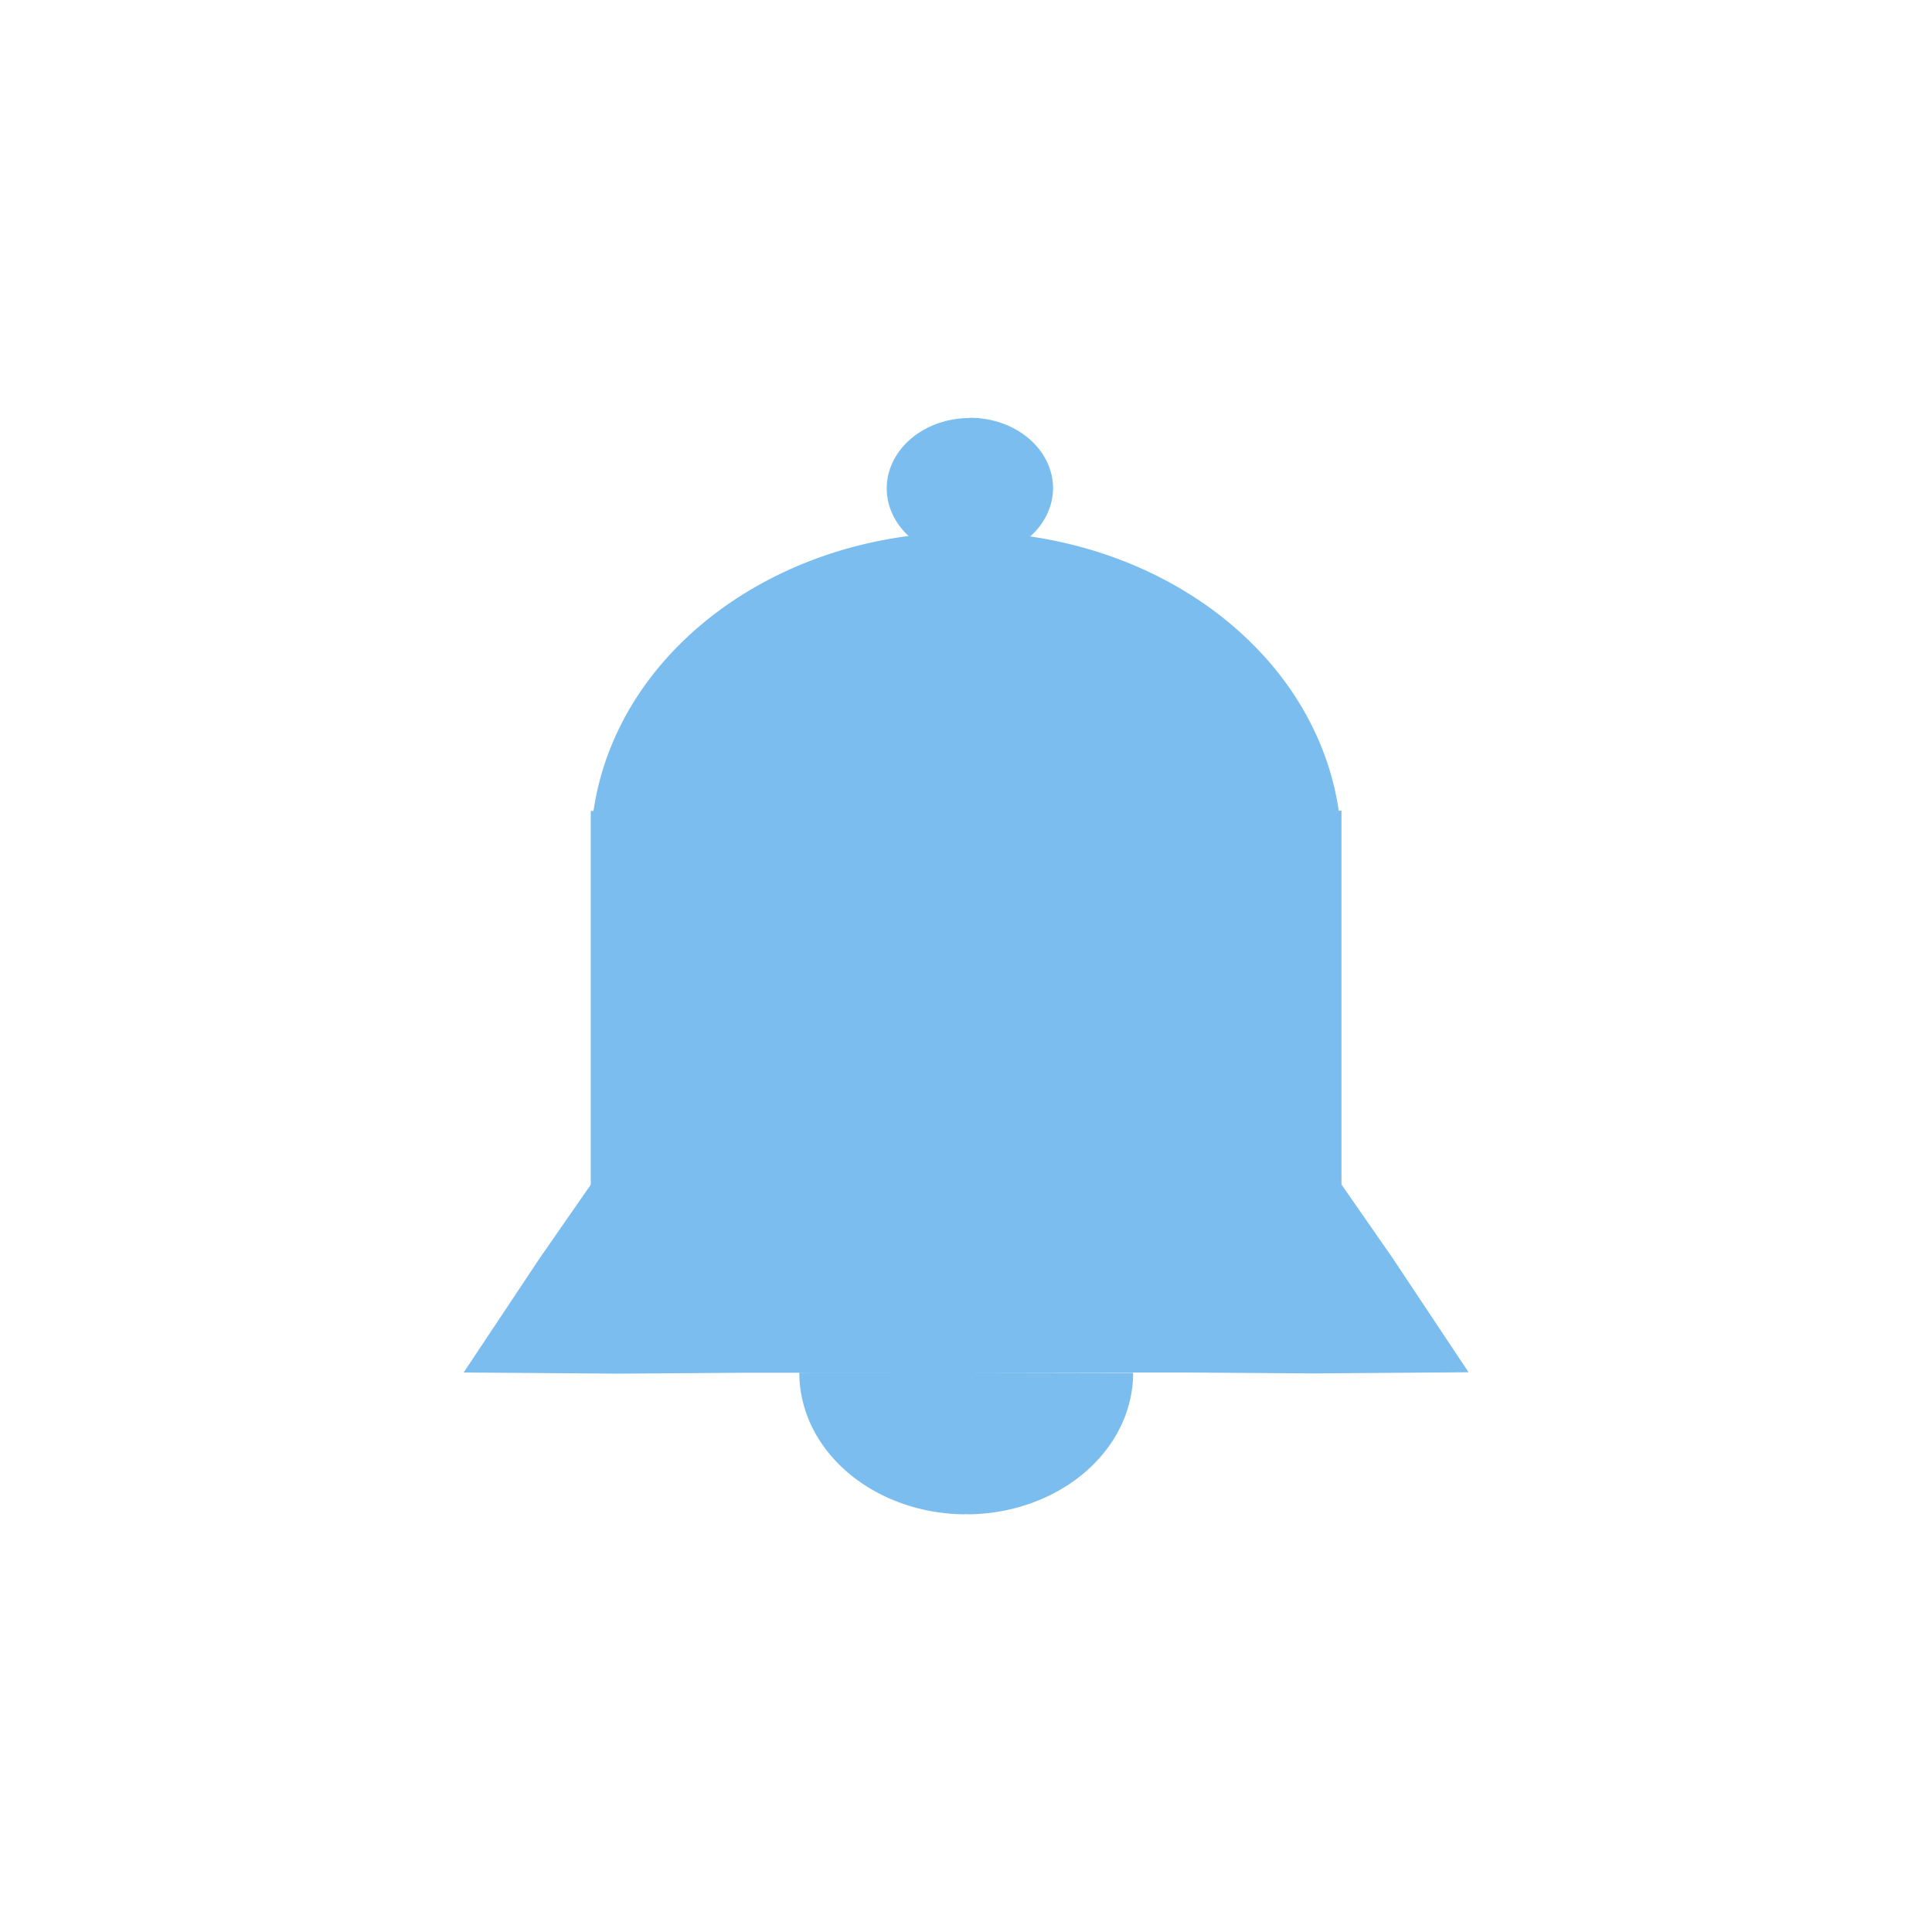 <?xml version="1.0" encoding="UTF-8" standalone="no"?>
<!-- Created with Inkscape (http://www.inkscape.org/) -->

<svg
   xmlns:dc="http://purl.org/dc/elements/1.1/"
   xmlns:cc="http://creativecommons.org/ns#"
   xmlns:rdf="http://www.w3.org/1999/02/22-rdf-syntax-ns#"
   xmlns:svg="http://www.w3.org/2000/svg"
   xmlns="http://www.w3.org/2000/svg"
   xmlns:sodipodi="http://sodipodi.sourceforge.net/DTD/sodipodi-0.dtd"
   xmlns:inkscape="http://www.inkscape.org/namespaces/inkscape"
   width="32"
   height="32"
   viewBox="0 0 8.467 8.467"
   version="1.1"
   id="svg8"
   inkscape:version="0.92.2 (5c3e80d, 2017-08-06)"
   sodipodi:docname="notification.svg">
  <defs
     id="defs2" />
  <sodipodi:namedview
     id="base"
     pagecolor="#ffffff"
     bordercolor="#666666"
     borderopacity="1.0"
     inkscape:pageopacity="0.0"
     inkscape:pageshadow="2"
     inkscape:zoom="16"
     inkscape:cx="5.3091127"
     inkscape:cy="22.762794"
     inkscape:document-units="mm"
     inkscape:current-layer="layer1"
     showgrid="false"
     units="px"
     inkscape:window-width="2560"
     inkscape:window-height="1017"
     inkscape:window-x="-8"
     inkscape:window-y="-8"
     inkscape:window-maximized="1"
     inkscape:pagecheckerboard="true"
     showguides="false" />
  <g
     inkscape:label="Layer 1"
     inkscape:groupmode="layer"
     id="layer1"
     transform="translate(0,-288.533)">
    <path
       style="fill:#72b9ed;fill-opacity:0.941;stroke-width:0.203"
       d="m 4.25,290.365 a 0.364,0.309 0 0 0 -0.364,0.309 0.364,0.309 0 0 0 0.096,0.208 1.646,1.396 0 0 0 -1.174,0.68 1.646,1.396 0 0 0 -0.207,0.525 h -0.012 v 1.638 l -0.223,0.321 -0.334,0.502 0.68,0.005 0.567,-0.004 h 0.955 l -0.731,4.4e-4 a 0.731,0.62 0 0 0 0.366,0.537 0.731,0.62 0 0 0 0.349,0.083 0.731,0.62 0 0 0 0.016,-4.3e-4 0.731,0.62 0 0 1 5.168e-4,0 0.731,0.62 0 0 1 5.167e-4,0 0.731,0.62 0 0 0 0.016,4.3e-4 0.731,0.62 0 0 0 0.349,-0.083 0.731,0.62 0 0 0 0.366,-0.537 L 4.234,294.548 h 0.955 l 0.567,0.004 0.68,-0.005 -0.334,-0.502 -0.223,-0.321 v -1.638 h -0.012 a 1.646,1.396 0 0 0 -0.207,-0.525 1.646,1.396 0 0 0 -1.145,-0.677 0.364,0.309 0 0 0 0.1,-0.211 0.364,0.309 0 0 0 -0.364,-0.309 z"
       id="path3732"
       inkscape:connector-curvature="0" />
  </g>
</svg>
